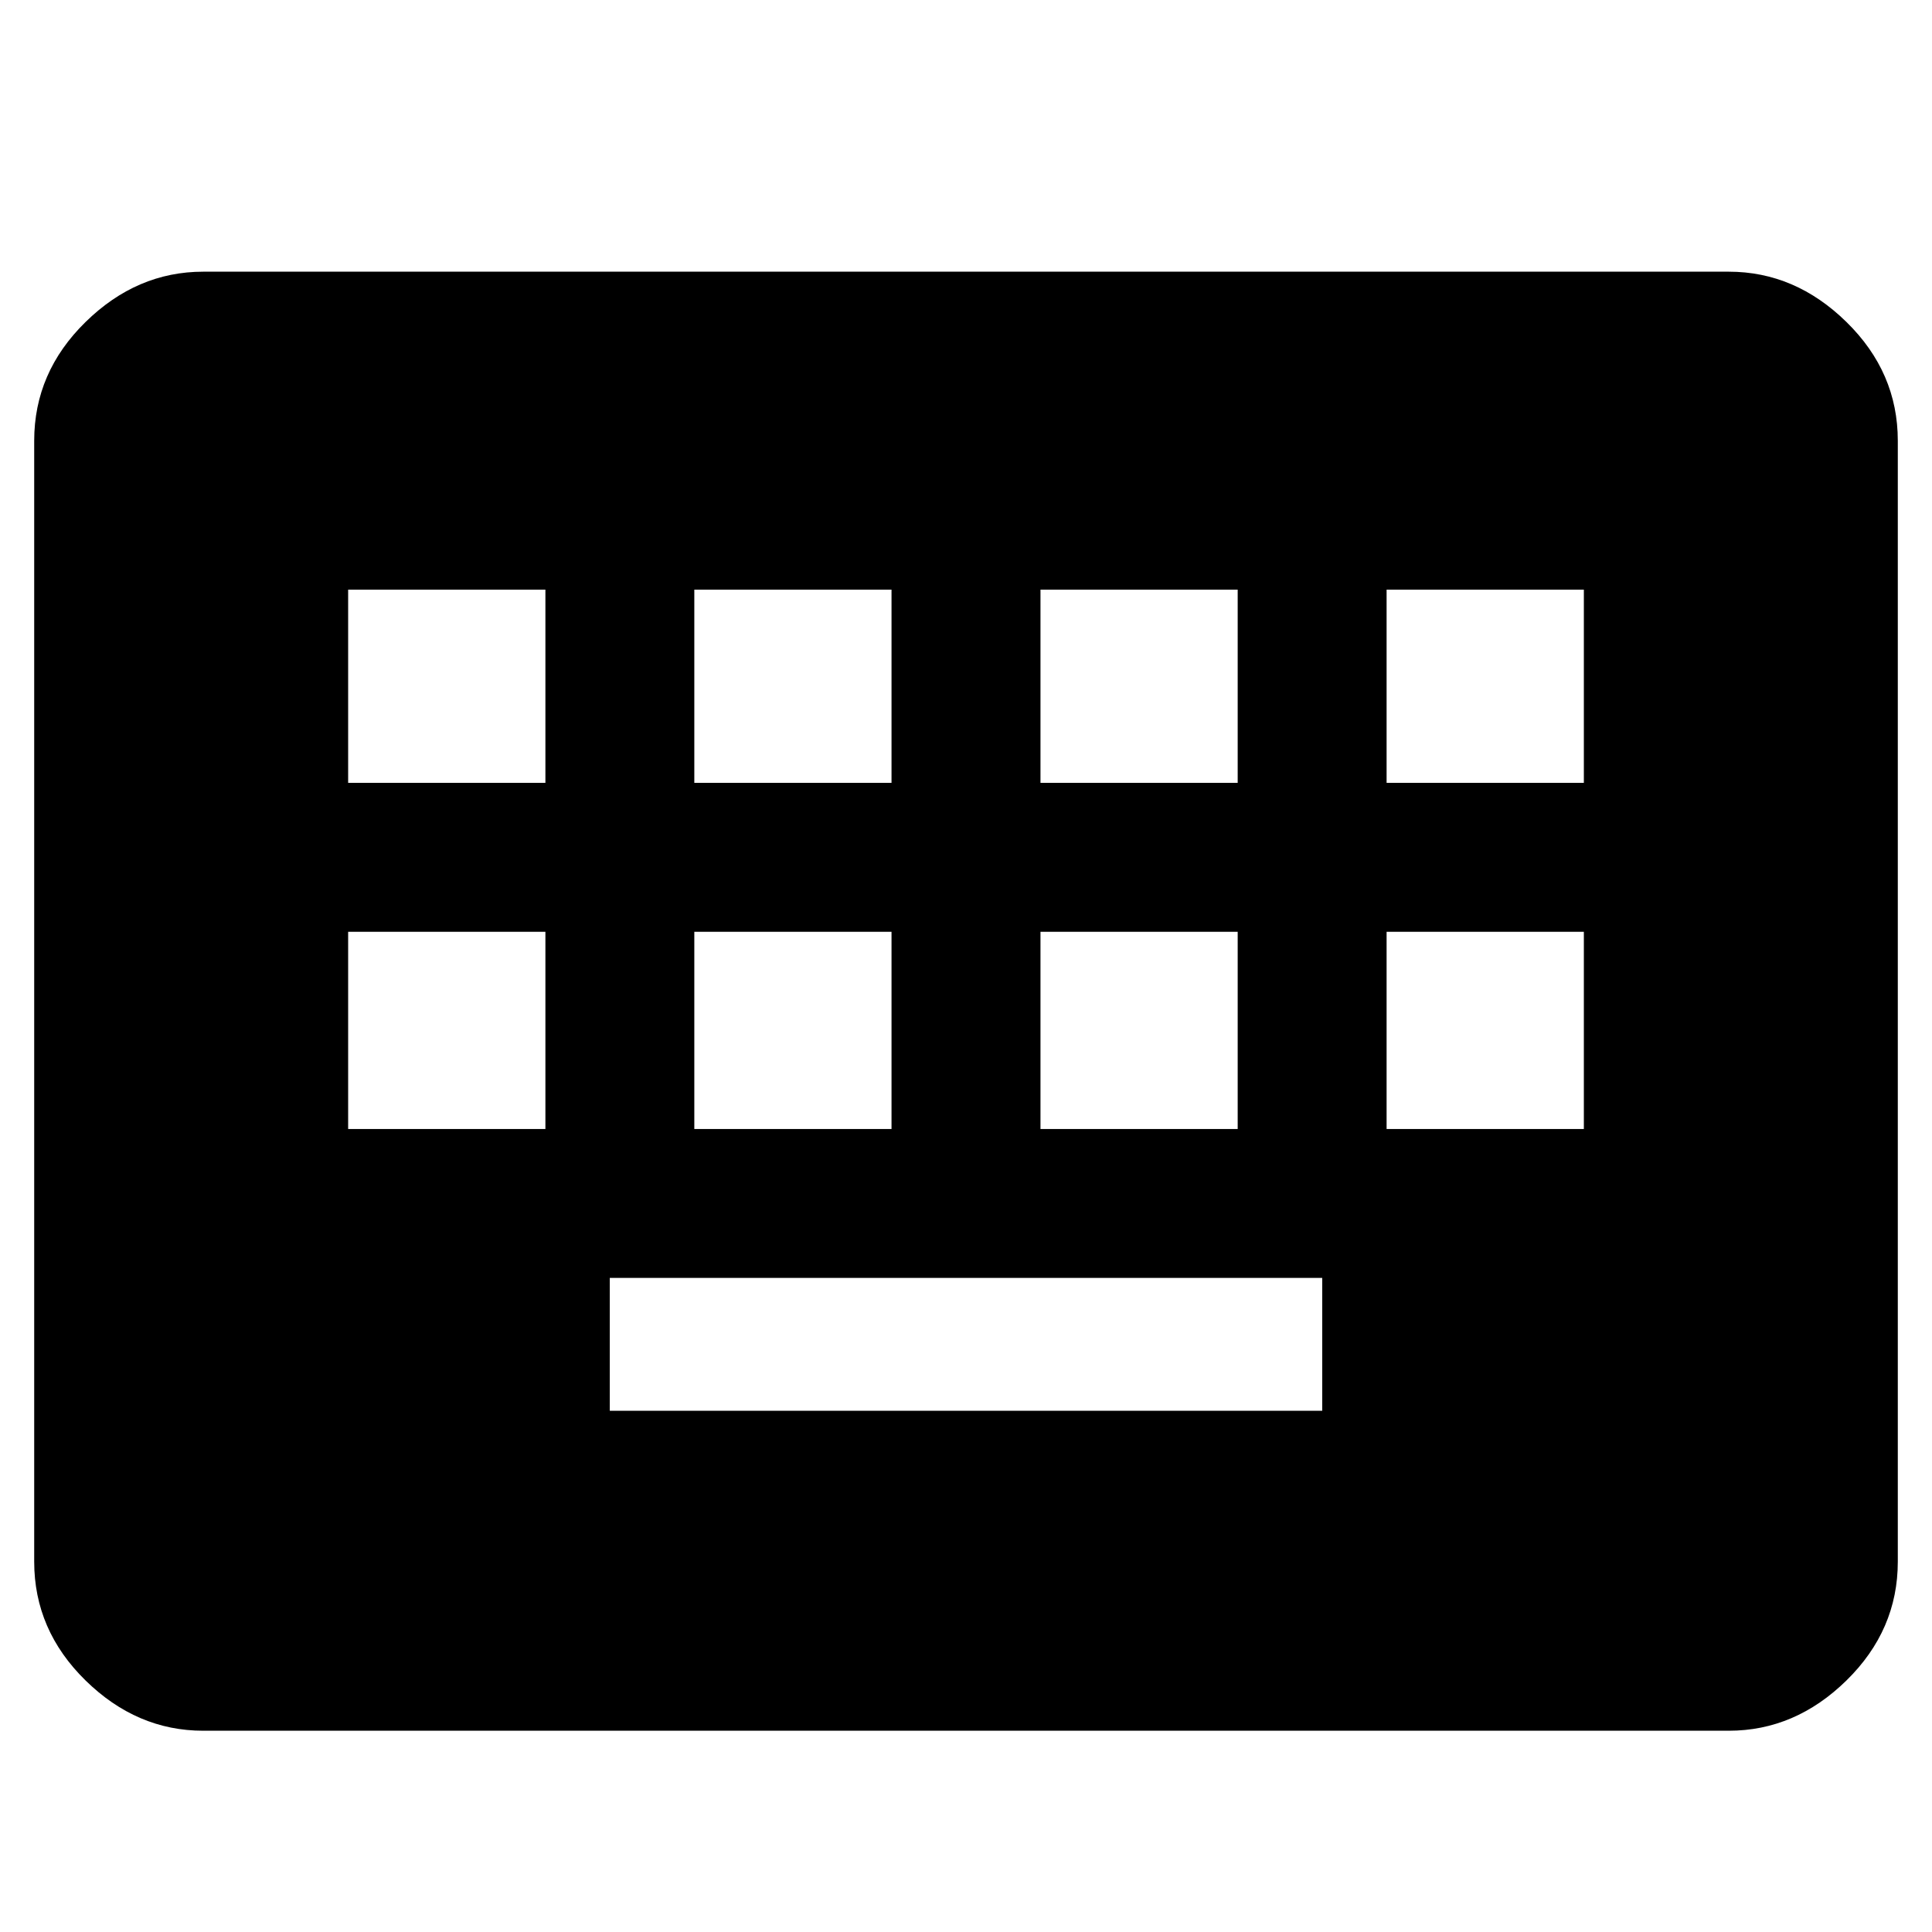 <svg xmlns="http://www.w3.org/2000/svg" height="40" width="40"><path d="M4.208 35.833Q2.833 35.833 1.771 34.792Q0.708 33.75 0.708 32.333V9.125Q0.708 7.708 1.771 6.667Q2.833 5.625 4.208 5.625H35.792Q37.167 5.625 38.229 6.667Q39.292 7.708 39.292 9.125V32.333Q39.292 33.75 38.229 34.792Q37.167 35.833 35.792 35.833ZM14.375 16.208H18.458V12.208H14.375ZM7.208 16.208H11.292V12.208H7.208ZM12.625 29.208H27.375V26.458H12.625ZM21.542 16.208H25.625V12.208H21.542ZM14.375 23.375H18.458V19.292H14.375ZM7.208 23.375H11.292V19.292H7.208ZM21.542 23.375H25.625V19.292H21.542ZM28.708 16.208H32.792V12.208H28.708ZM28.708 23.375H32.792V19.292H28.708Z"/></svg>
